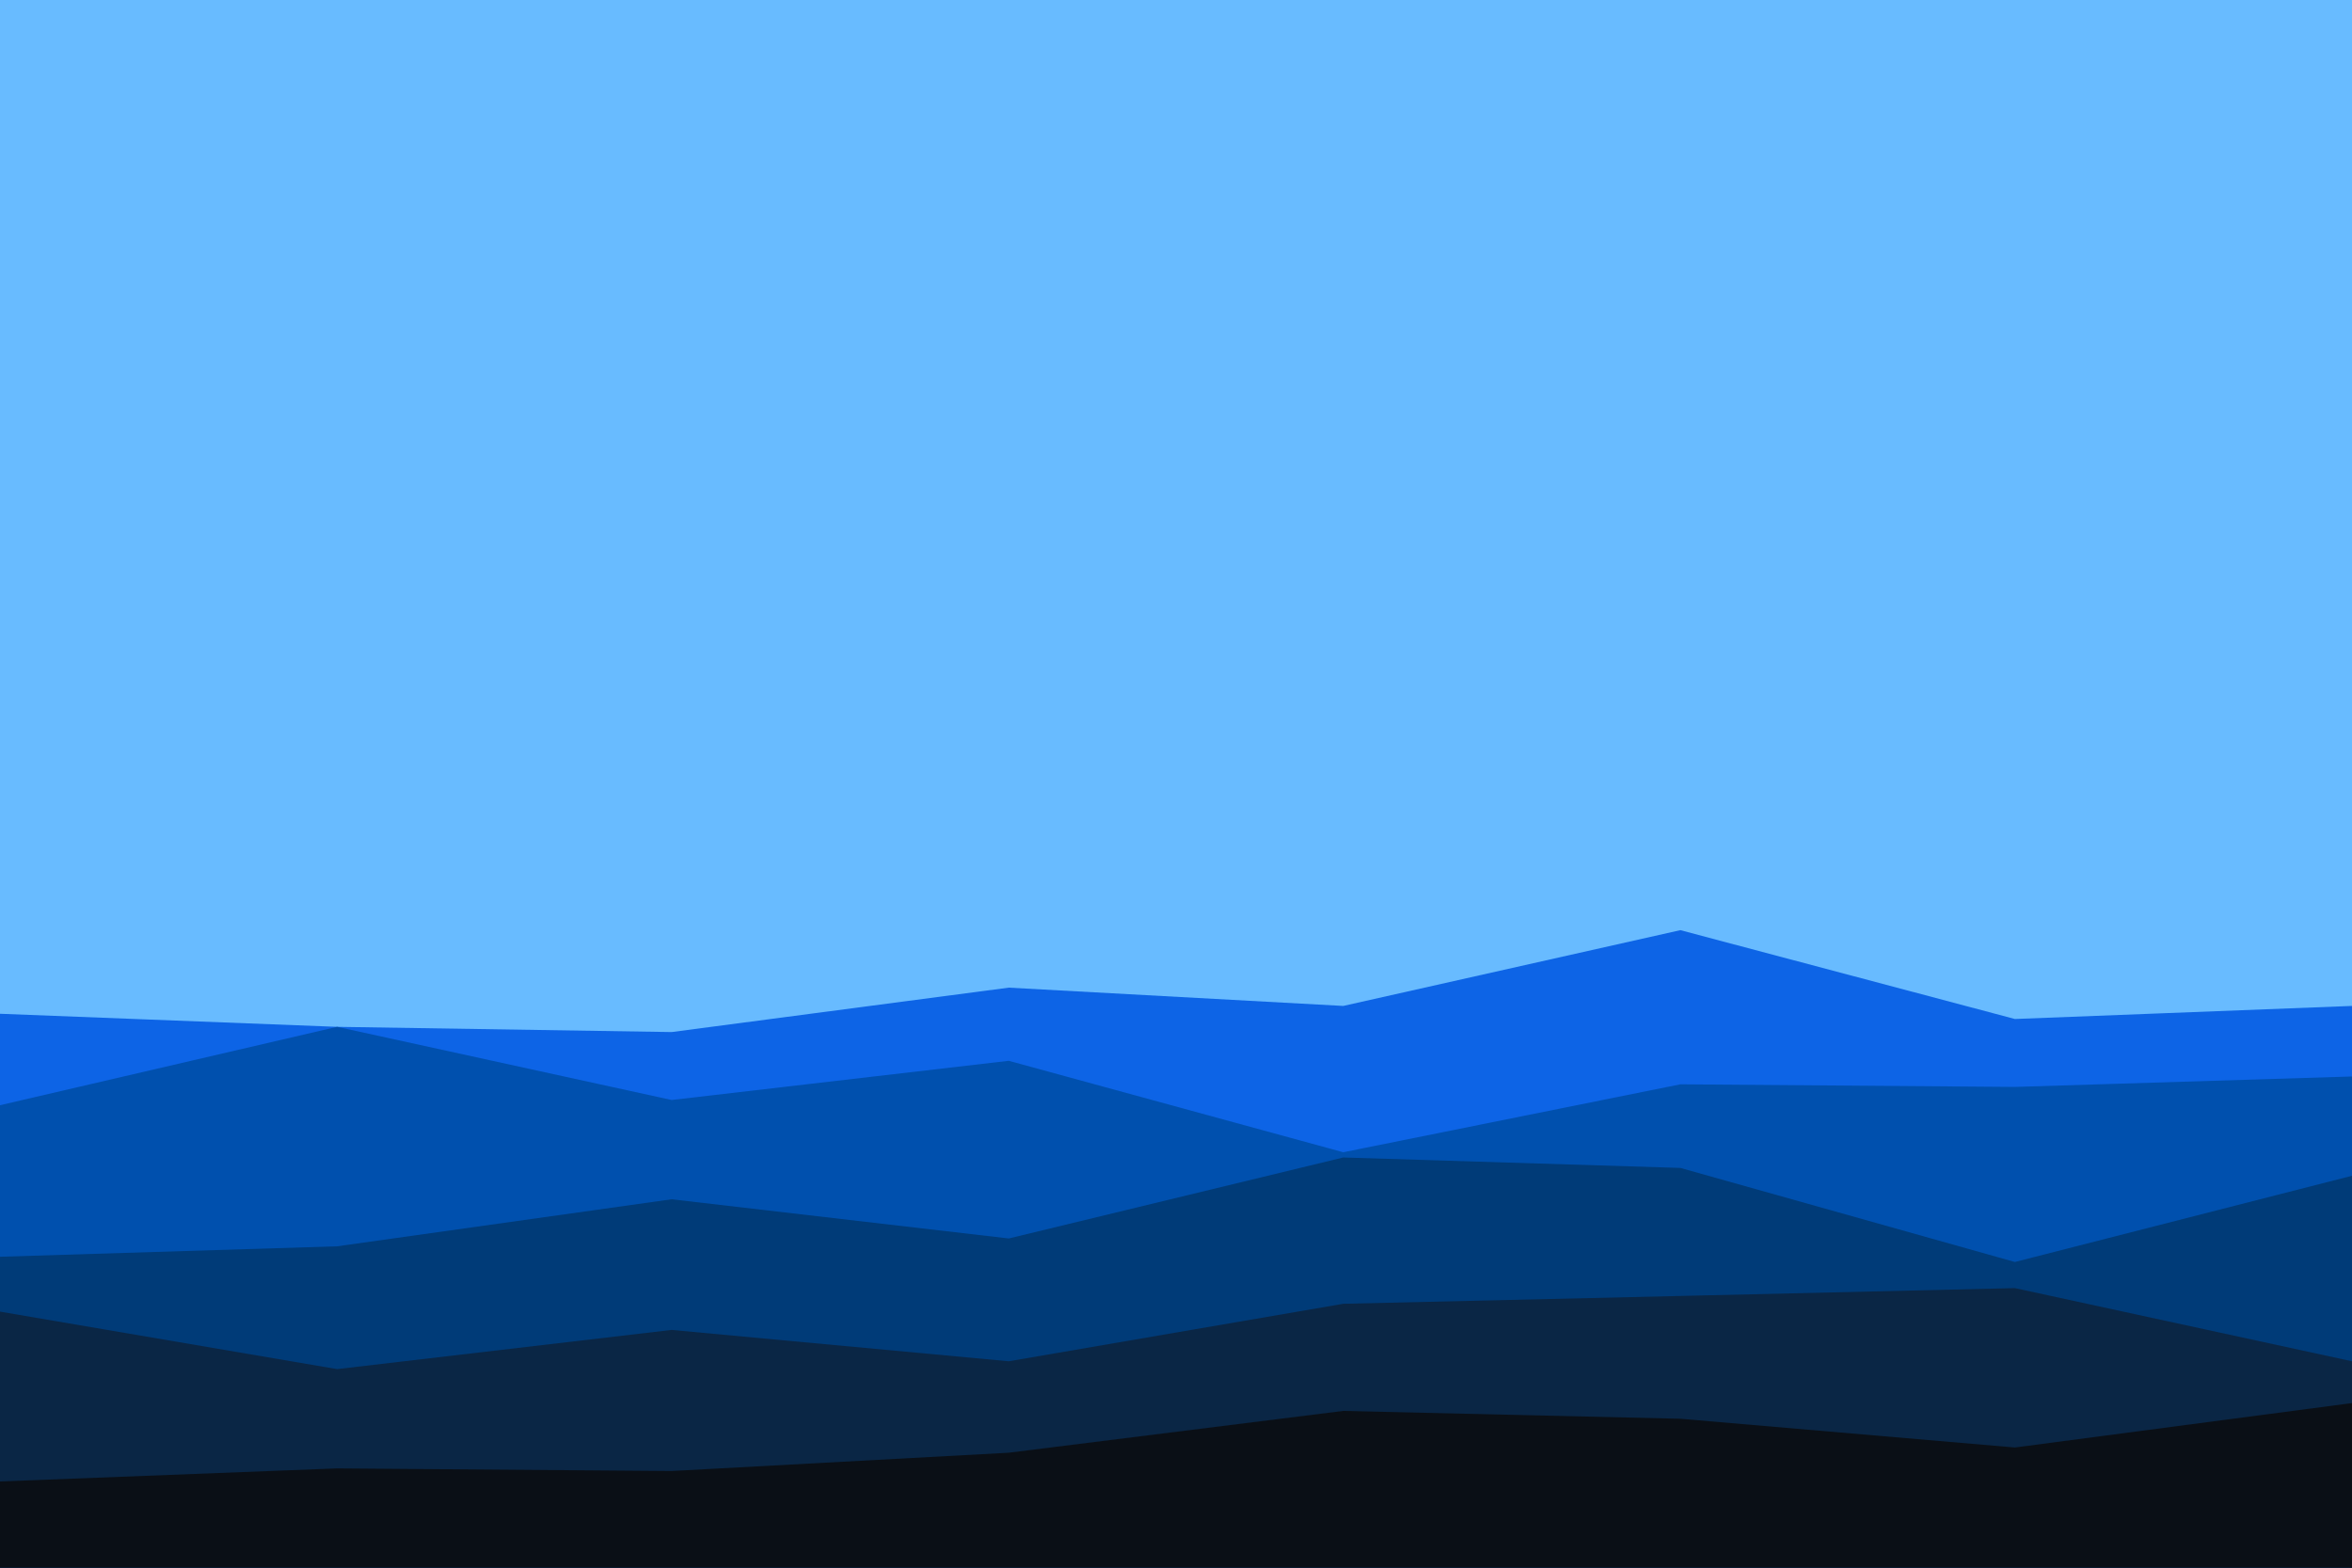 <svg id="visual" viewBox="0 0 900 600" width="900" height="600" xmlns="http://www.w3.org/2000/svg" xmlns:xlink="http://www.w3.org/1999/xlink" version="1.1"><rect x="0" y="0" width="900" height="600" fill="#68bbff"></rect><path d="M0 388L129 393L257 395L386 378L514 385L643 356L771 390L900 385L900 601L771 601L643 601L514 601L386 601L257 601L129 601L0 601Z" fill="#0d64e6"></path><path d="M0 423L129 393L257 421L386 406L514 441L643 415L771 416L900 412L900 601L771 601L643 601L514 601L386 601L257 601L129 601L0 601Z" fill="#0050ae"></path><path d="M0 481L129 477L257 459L386 474L514 443L643 447L771 483L900 450L900 601L771 601L643 601L514 601L386 601L257 601L129 601L0 601Z" fill="#003b78"></path><path d="M0 502L129 524L257 509L386 521L514 499L643 496L771 493L900 521L900 601L771 601L643 601L514 601L386 601L257 601L129 601L0 601Z" fill="#0a2645"></path><path d="M0 567L129 562L257 563L386 556L514 540L643 543L771 554L900 537L900 601L771 601L643 601L514 601L386 601L257 601L129 601L0 601Z" fill="#0a0f16"></path></svg>